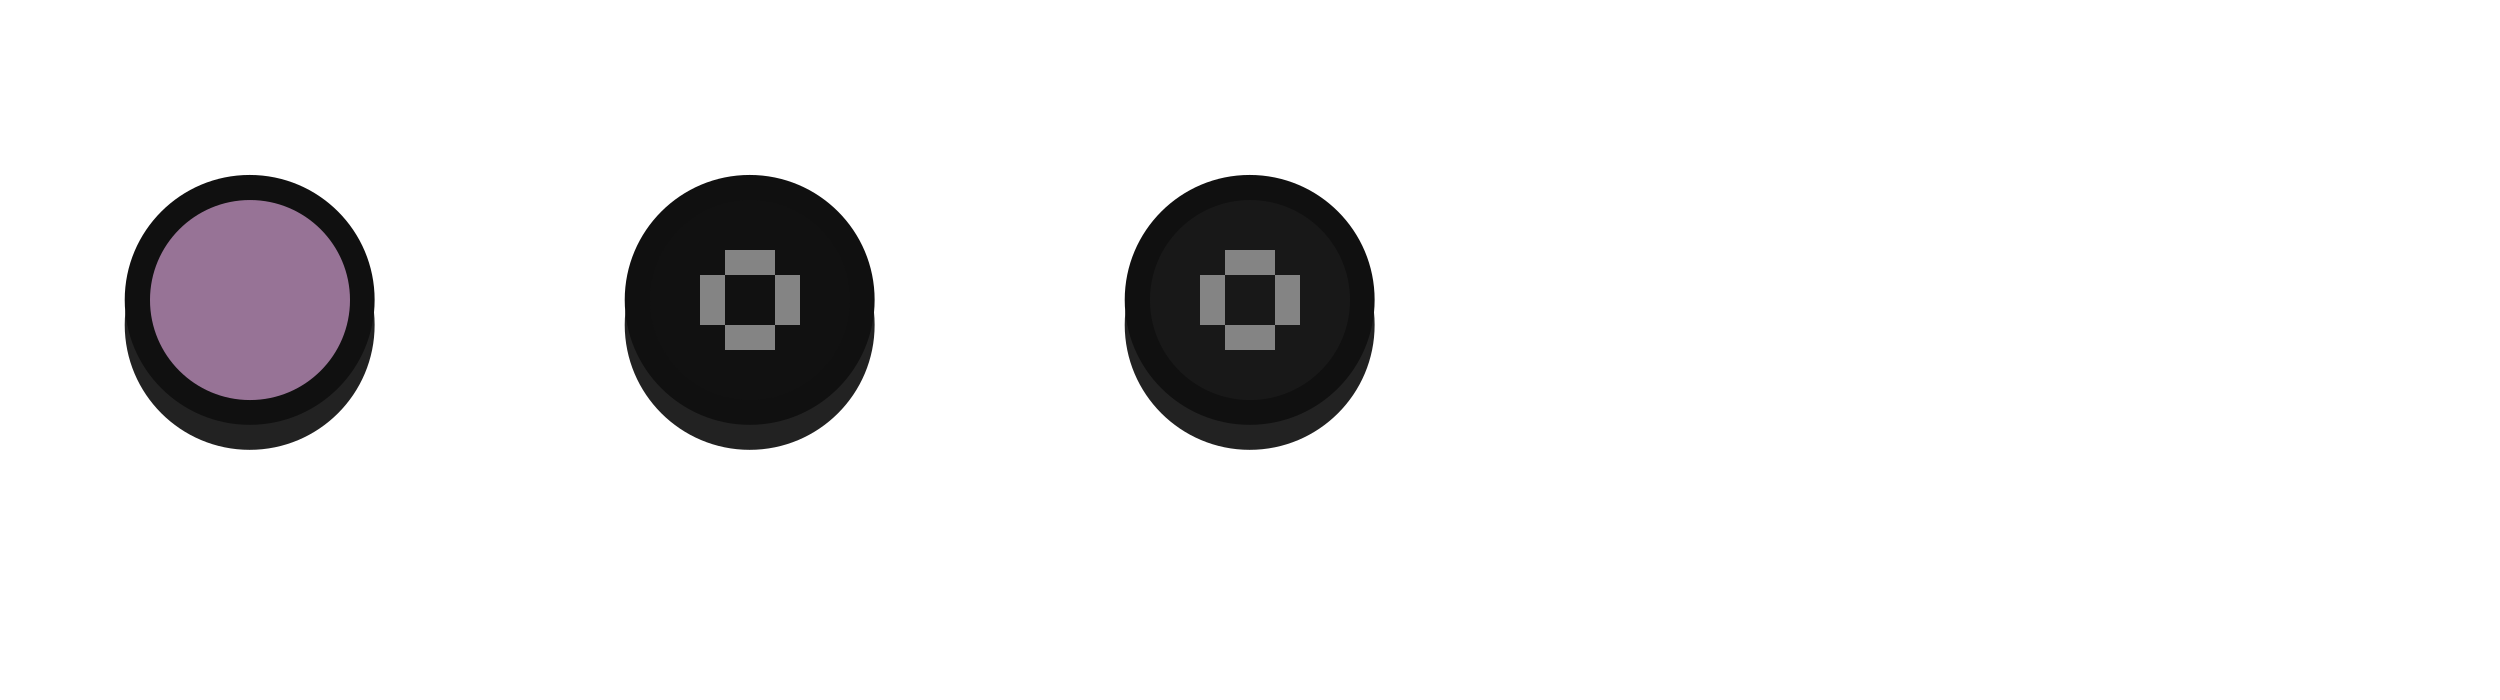 <?xml version="1.0" encoding="UTF-8" standalone="no"?>
<!-- Created with Inkscape (http://www.inkscape.org/) -->

<svg
   xmlns:dc="http://purl.org/dc/elements/1.1/"
   xmlns:cc="http://creativecommons.org/ns#"
   xmlns:rdf="http://www.w3.org/1999/02/22-rdf-syntax-ns#"
   xmlns:svg="http://www.w3.org/2000/svg"
   xmlns="http://www.w3.org/2000/svg"
   xmlns:sodipodi="http://sodipodi.sourceforge.net/DTD/sodipodi-0.dtd"
   xmlns:inkscape="http://www.inkscape.org/namespaces/inkscape"
   width="100"
   height="28"
   id="svg4428"
   version="1.1"
   inkscape:version="0.92.4 5da689c313, 2019-01-14"
   sodipodi:docname="restore.svg">
  <defs
     id="defs4430">
    <linearGradient
       id="linearGradient3806-3-5-6">
      <stop
         style="stop-color:#303030;stop-opacity:1;"
         offset="0"
         id="stop3808-6-9-1" />
      <stop
         style="stop-color:#232323;stop-opacity:1;"
         offset="1"
         id="stop3810-4-6-3" />
    </linearGradient>
  </defs>
  <sodipodi:namedview
     id="base"
     pagecolor="#1c1c1c"
     bordercolor="#666666"
     borderopacity="1.0"
     inkscape:pageopacity="1"
     inkscape:pageshadow="2"
     inkscape:zoom="2.8284271"
     inkscape:cx="-6.326141"
     inkscape:cy="12.209576"
     inkscape:document-units="px"
     inkscape:current-layer="layer1"
     showgrid="false"
     inkscape:snap-bbox="true"
     inkscape:window-width="1366"
     inkscape:window-height="744"
     inkscape:window-x="0"
     inkscape:window-y="24"
     inkscape:window-maximized="1">
    <inkscape:grid
       type="xygrid"
       id="grid4436"
       empspacing="5"
       visible="true"
       enabled="true"
       snapvisiblegridlinesonly="true" />
  </sodipodi:namedview>
  <g
     inkscape:label="Layer 1"
     inkscape:groupmode="layer"
     id="layer1"
     transform="translate(0,-1024.362)">
    <g
       id="active-center"
       inkscape:label="#g3008">
      <g
         transform="translate(-29,-1)"
         inkscape:label="#g3786"
         id="1">
        <path
           transform="matrix(0.833,0,0,0.833,5.667,1028.362)"
           sodipodi:type="arc"
           style="fill:#222222;fill-opacity:1;stroke:none"
           id="path3766-5"
           sodipodi:cx="40"
           sodipodi:cy="12"
           sodipodi:rx="6"
           sodipodi:ry="6"
           d="m 46,12 c 0,3.314 -2.686,6 -6,6 -3.314,0 -6,-2.686 -6,-6 0,-3.314 2.686,-6 6,-6 3.314,0 6,2.686 6,6 z" />
        <path
           sodipodi:type="arc"
           style="fill:#101010;fill-opacity:1;stroke:none"
           id="path3766"
           sodipodi:cx="40"
           sodipodi:cy="12"
           sodipodi:rx="6"
           sodipodi:ry="6"
           d="m 46,12 c 0,3.314 -2.686,6 -6,6 -3.314,0 -6,-2.686 -6,-6 0,-3.314 2.686,-6 6,-6 3.314,0 6,2.686 6,6 z"
           transform="matrix(0.833,0,0,0.833,5.667,1027.362)" />
        <path
           sodipodi:type="arc"
           style="fill:#977396;fill-opacity:1;stroke:none"
           id="path2996"
           sodipodi:cx="40"
           sodipodi:cy="12.5"
           sodipodi:rx="5"
           sodipodi:ry="4.5"
           d="m 45,12.5 c 0,2.485 -2.239,4.5 -5,4.5 -2.761,0 -5,-2.015 -5,-4.5 0,-2.485 2.239,-4.5 5,-4.5 2.761,0 5,2.015 5,4.5 z"
           transform="matrix(0.8,0,0,0.889,7,1026.251)" />
      </g>
      <rect
         y="1030.362"
         x="5"
         height="1"
         width="10"
         id="rect3002"
         style="opacity:0.01;fill:#000000;fill-opacity:0.004;stroke:none" />
    </g>
    <g
       id="pressed-center"
       inkscape:label="#g3822"
       transform="translate(21,-1.200001e-7)">
      <g
         inkscape:label="#g3015"
         id="bb">
        <g
           id="2"
           inkscape:label="#g3805">
          <g
             transform="translate(-10,-1)"
             inkscape:label="#g3786"
             id="active-center-3">
            <path
               transform="matrix(0.833,0,0,0.833,5.667,1028.362)"
               sodipodi:type="arc"
               style="fill:#222222;fill-opacity:1;stroke:none"
               id="path3766-5-8"
               sodipodi:cx="40"
               sodipodi:cy="12"
               sodipodi:rx="6"
               sodipodi:ry="6"
               d="m 46,12 c 0,3.314 -2.686,6 -6,6 -3.314,0 -6,-2.686 -6,-6 0,-3.314 2.686,-6 6,-6 3.314,0 6,2.686 6,6 z" />
            <path
               sodipodi:type="arc"
               style="fill:#101010;fill-opacity:1;stroke:none"
               id="path3766-7"
               sodipodi:cx="40"
               sodipodi:cy="12"
               sodipodi:rx="6"
               sodipodi:ry="6"
               d="m 46,12 c 0,3.314 -2.686,6 -6,6 -3.314,0 -6,-2.686 -6,-6 0,-3.314 2.686,-6 6,-6 3.314,0 6,2.686 6,6 z"
               transform="matrix(0.833,0,0,0.833,5.667,1027.362)" />
            <path
               sodipodi:type="arc"
               style="fill:#181818;fill-opacity:1;stroke:none"
               id="path2996-0"
               sodipodi:cx="40"
               sodipodi:cy="12.5"
               sodipodi:rx="5"
               sodipodi:ry="4.5"
               d="m 45,12.5 c 0,2.485 -2.239,4.5 -5,4.5 -2.761,0 -5,-2.015 -5,-4.5 0,-2.485 2.239,-4.5 5,-4.5 2.761,0 5,2.015 5,4.5 z"
               transform="matrix(0.8,0,0,0.889,7,1026.251)" />
          </g>
        </g>
        <rect
           style="opacity:0.01;fill:#000000;fill-opacity:0.004;stroke:none"
           id="rect3004"
           width="10"
           height="1"
           x="24"
           y="1030.362" />
      </g>
      <rect
         y="1035.362"
         x="30"
         height="2"
         width="1"
         id="rect3776"
         style="fill:#848484;fill-opacity:1;stroke:none" />
      <rect
         y="1034.362"
         x="28"
         height="1"
         width="2"
         id="rect3780"
         style="fill:#848484;fill-opacity:1;stroke:none" />
      <rect
         y="1037.362"
         x="28"
         height="1"
         width="2"
         id="rect3782"
         style="fill:#848484;fill-opacity:1;stroke:none" />
      <rect
         y="1035.362"
         x="27"
         height="2"
         width="1"
         id="rect3784"
         style="fill:#848484;fill-opacity:1;stroke:none" />
    </g>
    <g
       transform="translate(1,-1.200001e-7)"
       id="hover-center"
       inkscape:label="#g3822">
      <g
         inkscape:label="#g3015"
         id="bb-7">
        <g
           id="2-3"
           inkscape:label="#g3805">
          <g
             transform="translate(-10,-1)"
             inkscape:label="#g3786"
             id="active-center-3-9">
            <path
               transform="matrix(0.833,0,0,0.833,5.667,1028.362)"
               sodipodi:type="arc"
               style="fill:#222222;fill-opacity:1;stroke:none"
               id="path3766-5-8-8"
               sodipodi:cx="40"
               sodipodi:cy="12"
               sodipodi:rx="6"
               sodipodi:ry="6"
               d="m 46,12 c 0,3.314 -2.686,6 -6,6 -3.314,0 -6,-2.686 -6,-6 0,-3.314 2.686,-6 6,-6 3.314,0 6,2.686 6,6 z" />
            <path
               sodipodi:type="arc"
               style="fill:#101010;fill-opacity:1;stroke:none"
               id="path3766-7-4"
               sodipodi:cx="40"
               sodipodi:cy="12"
               sodipodi:rx="6"
               sodipodi:ry="6"
               d="m 46,12 c 0,3.314 -2.686,6 -6,6 -3.314,0 -6,-2.686 -6,-6 0,-3.314 2.686,-6 6,-6 3.314,0 6,2.686 6,6 z"
               transform="matrix(0.833,0,0,0.833,5.667,1027.362)" />
            <path
               sodipodi:type="arc"
               style="fill:#111111;fill-opacity:1;stroke:none"
               id="path2996-0-9"
               sodipodi:cx="40"
               sodipodi:cy="12.5"
               sodipodi:rx="5"
               sodipodi:ry="4.5"
               d="m 45,12.5 c 0,2.485 -2.239,4.5 -5,4.5 -2.761,0 -5,-2.015 -5,-4.5 0,-2.485 2.239,-4.5 5,-4.5 2.761,0 5,2.015 5,4.5 z"
               transform="matrix(0.8,0,0,0.889,7,1026.251)" />
          </g>
        </g>
        <rect
           style="opacity:0.01;fill:#000000;fill-opacity:0.004;stroke:none"
           id="rect3004-2"
           width="10"
           height="1"
           x="24"
           y="1030.362" />
      </g>
      <rect
         y="1035.362"
         x="30"
         height="2"
         width="1"
         id="rect3776-0"
         style="fill:#848484;fill-opacity:1;stroke:none" />
      <rect
         y="1034.362"
         x="28"
         height="1"
         width="2"
         id="rect3780-3"
         style="fill:#848484;fill-opacity:1;stroke:none" />
      <rect
         y="1037.362"
         x="28"
         height="1"
         width="2"
         id="rect3782-9"
         style="fill:#848484;fill-opacity:1;stroke:none" />
      <rect
         y="1035.362"
         x="27"
         height="2"
         width="1"
         id="rect3784-9"
         style="fill:#848484;fill-opacity:1;stroke:none" />
    </g>
  </g>
</svg>
